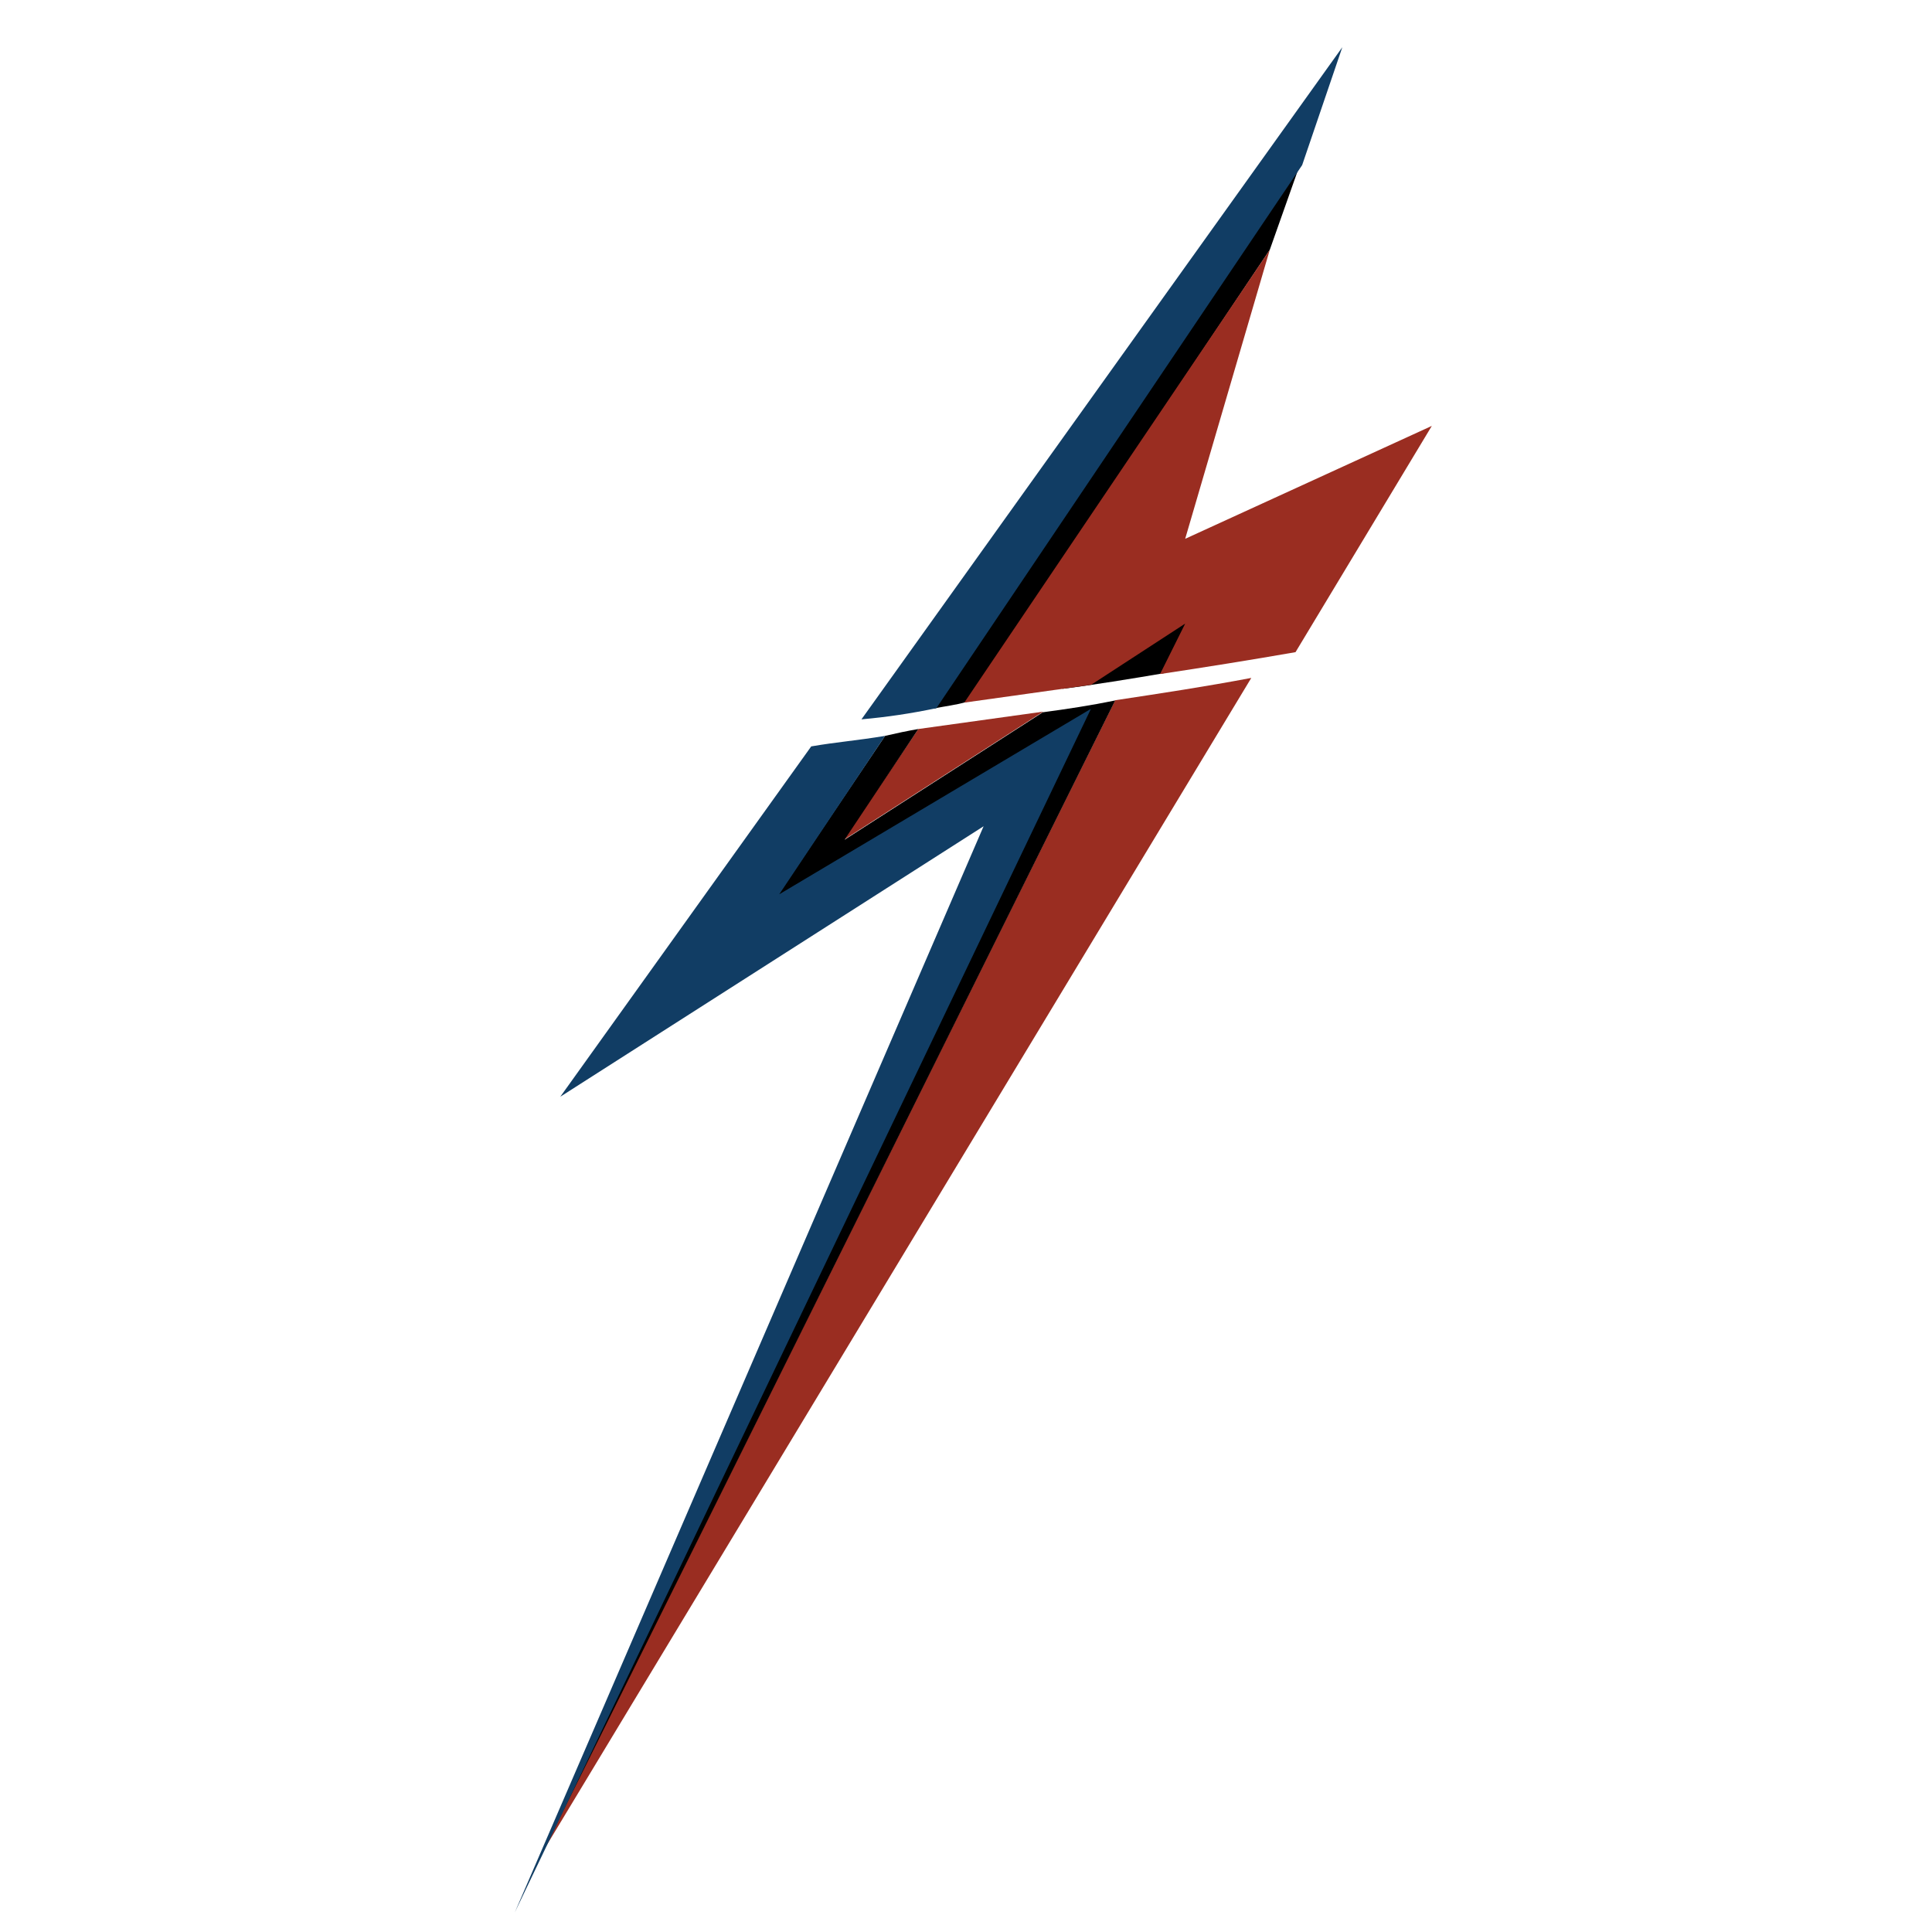 <?xml version="1.0" encoding="utf-8"?>
<!-- Generator: Adobe Illustrator 20.1.0, SVG Export Plug-In . SVG Version: 6.00 Build 0)  -->
<svg version="1.1" id="Layer_1" xmlns="http://www.w3.org/2000/svg" xmlns:xlink="http://www.w3.org/1999/xlink" x="0px" y="0px"
	 viewBox="0 0 900 900" style="enable-background:new 0 0 900 900;" xml:space="preserve">
<style type="text/css">
	.st0{fill:#9A2D21;}
	.st1{fill:#113D64;}
</style>
<g>
	<path class="st0" d="M392.8,391.4l93.2-59.9c-19.3,2.7-38.7,5.4-58.2,8.1L392.8,391.4z"/>
	<path class="st0" d="M251.4,865l331.5-549.2c-21.1,4-42.2,7.2-63.4,10.4L251.4,865z"/>
</g>
<path d="M427.8,339.6c-5.2,0.9-10.4,2-15.5,3.2l-50.4,74.8l145.3-86.3L252.2,864l267.3-537.7c-11.2,2.3-22.4,4-33.7,5.5l-92.4,59.4
	L427.8,339.6z"/>
<path d="M563,272l-68.2,48.9c11.9-1.4,35.3-5.2,47.4-7.3L563,272z"/>
<path d="M591.5,116.4l14-39.6L435,330.1c5.2-1.2,10.3-1.6,15.5-3.2L591.5,116.4z"/>
<path class="st1" d="M261,510.9l197.2-126L239.8,890.9l268.4-560.7L363,416.6l49.3-73.8c-13.2,2.2-22.2,2.8-34.4,4.9L261,510.9z"/>
<path class="st1" d="M625.3,22L401.3,335.1c12.2-1.1,22.9-2.7,34.9-5.2l170.4-253L625.3,22z"/>
<path class="st0" d="M552.1,251l39.4-134.6L449.2,327.3c19.5-2.7,39.8-5.6,59.1-8.3l43.8-28.5l-11.7,23.5
	c21.2-3.2,41.9-6.5,63.1-10.2L667,198.4L552.1,251z"/>
</svg>
